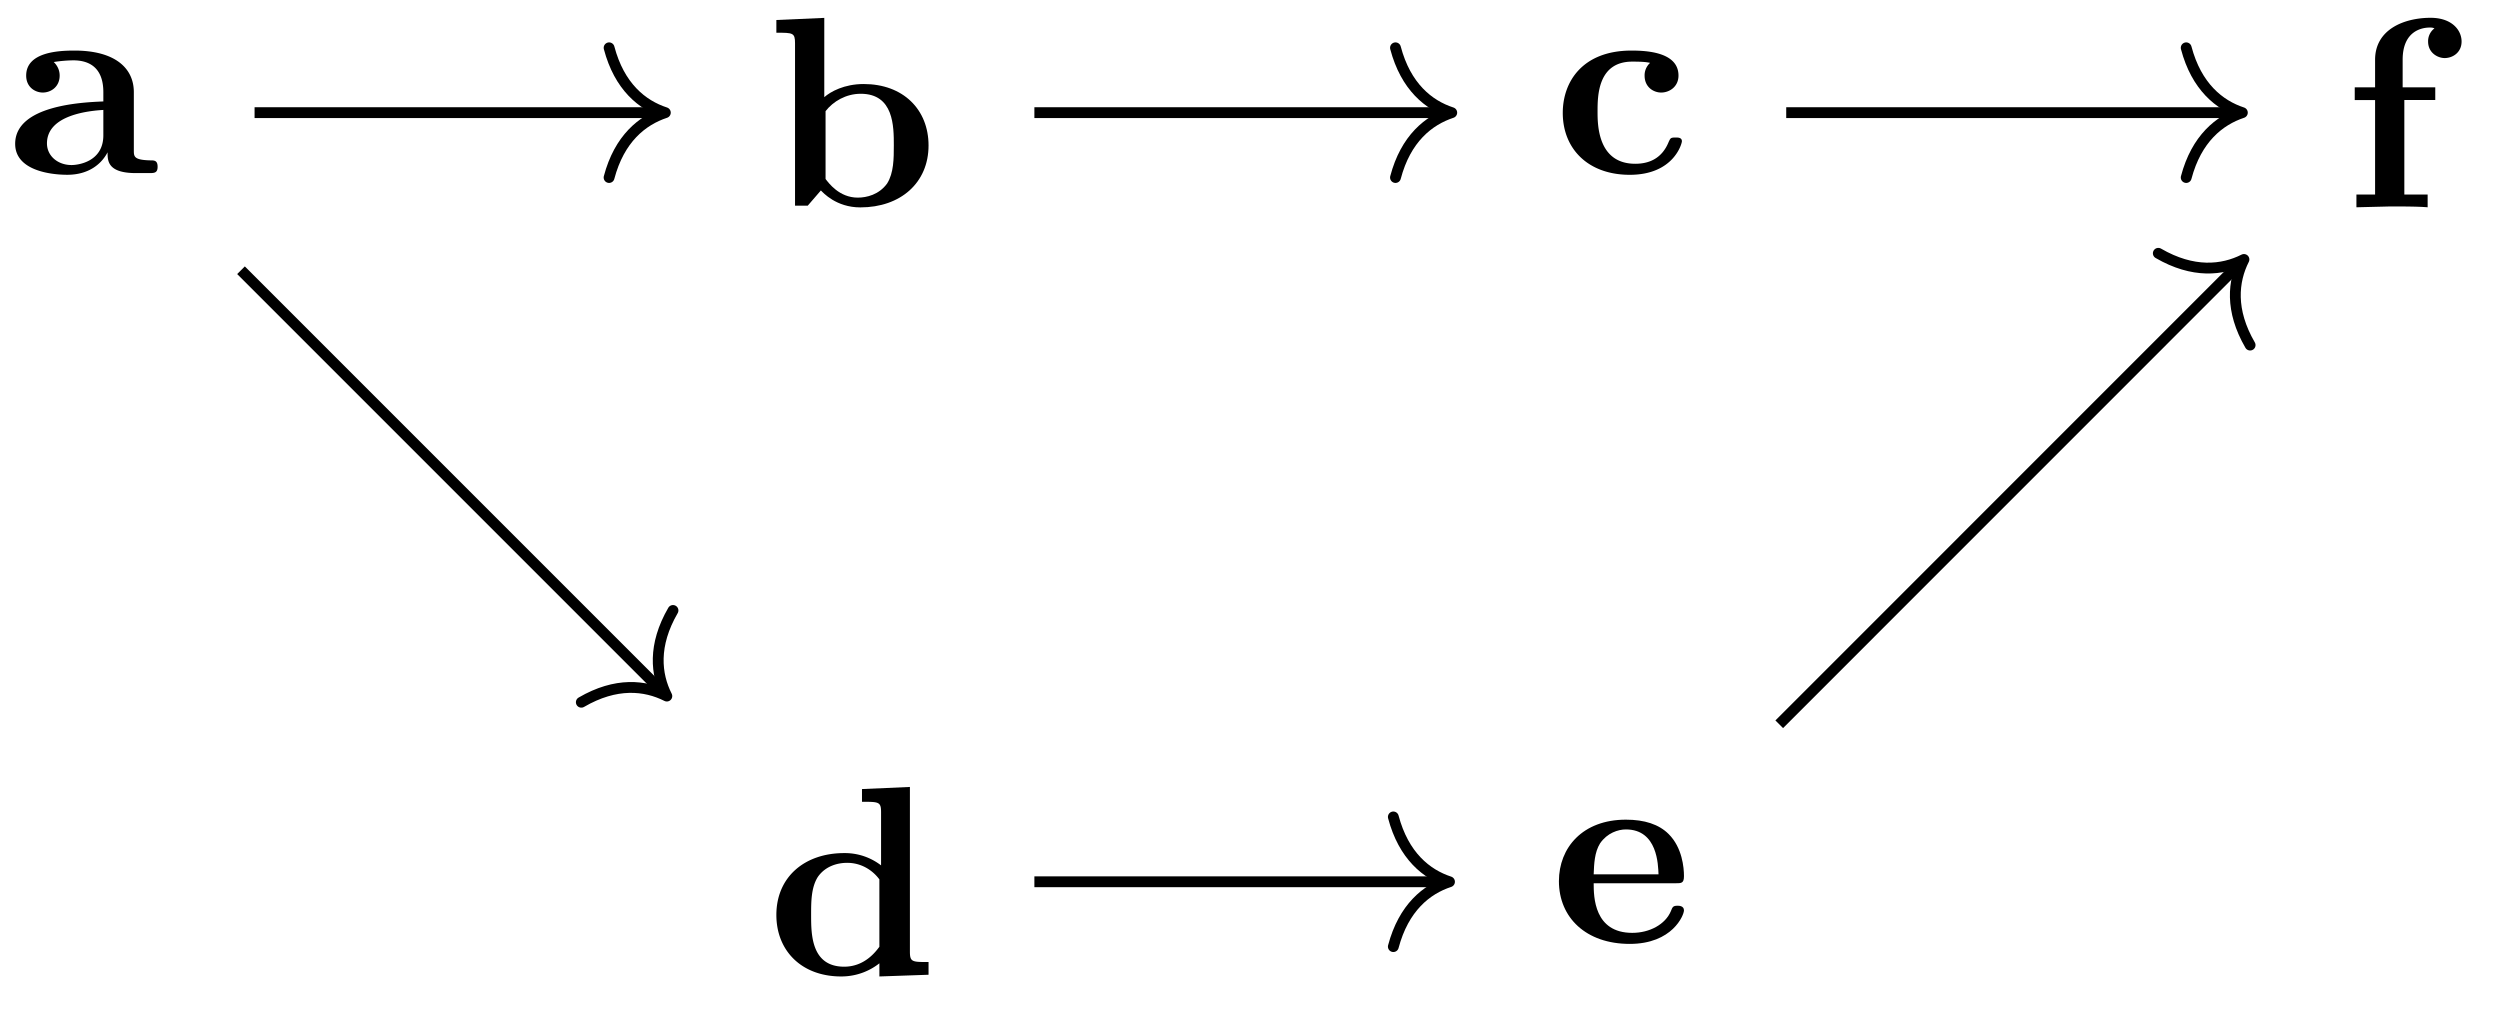 <svg xmlns="http://www.w3.org/2000/svg" xmlns:xlink="http://www.w3.org/1999/xlink" width="92.144" height="37.316"><defs><path id="a" d="M5.516-.234c0-.235-.125-.235-.266-.235-.61-.015-.61-.14-.61-.375v-2.14c0-.891-.702-1.532-2.187-1.532-.562 0-1.781.047-1.781.922 0 .438.344.625.61.625.312 0 .624-.219.624-.625 0-.297-.187-.469-.218-.5a5 5 0 0 1 .718-.062c.75 0 1.11.422 1.11 1.172v.343c-.72.032-3.25.125-3.25 1.563C.266-.125 1.5.062 2.188.062c.796 0 1.265-.406 1.484-.828 0 .313 0 .766 1.047.766h.468c.204 0 .329 0 .329-.234m-2-1.157c0 .97-.922 1.094-1.172 1.094-.516 0-.906-.344-.906-.797 0-1.062 1.578-1.203 2.078-1.234Zm0 0"/><path id="b" d="M5.984-2.219c0-1.328-.937-2.265-2.39-2.265-.719 0-1.219.28-1.453.484v-2.922l-1.766.078v.469c.61 0 .688 0 .688.39V0h.468c.157-.187.328-.375.485-.562.078.078.562.625 1.453.625 1.484 0 2.515-.907 2.515-2.282m-1.28 0c0 .469 0 1.016-.25 1.406-.298.407-.75.516-1.079.516-.687 0-1.078-.547-1.187-.687v-2.5c.28-.36.75-.641 1.296-.641 1.22 0 1.22 1.203 1.22 1.906m0 0"/><path id="c" d="M4.766-1.172c0-.14-.141-.14-.235-.14-.187 0-.187.03-.25.156-.25.625-.734.812-1.234.812-1.39 0-1.39-1.453-1.39-1.922 0-.562 0-1.843 1.28-1.843.36 0 .516.015.657.046a.62.62 0 0 0-.203.47c0 .437.343.624.609.624.313 0 .64-.219.64-.625 0-.86-1.156-.922-1.734-.922C1.11-4.516.375-3.375.375-2.219.375-.89 1.313.063 2.844.063c1.625 0 1.922-1.157 1.922-1.235m0 0"/><path id="d" d="M5.984 0v-.469c-.609 0-.687 0-.687-.39v-6.063l-1.766.078v.469c.625 0 .703 0 .703.39v1.954a2.18 2.18 0 0 0-1.359-.453c-1.453 0-2.5.875-2.5 2.28 0 1.313.922 2.267 2.39 2.267.61 0 1.094-.235 1.407-.485v.485ZM4.172-1.031c-.14.187-.547.734-1.297.734-1.219 0-1.219-1.203-1.219-1.906 0-.485 0-1.016.25-1.406.297-.422.766-.516 1.078-.516.563 0 .97.313 1.188.61Zm0 0"/><path id="e" d="M4.922-1.172c0-.172-.188-.172-.234-.172-.172 0-.188.047-.25.203-.204.485-.782.797-1.422.797-1.407 0-1.422-1.328-1.422-1.828h3.015c.22 0 .313 0 .313-.265 0-.313-.063-1.047-.563-1.547-.359-.36-.89-.532-1.578-.532C1.187-4.516.313-3.484.313-2.25c0 1.344 1 2.313 2.609 2.313 1.578 0 2-1.063 2-1.235M3.984-2.5h-2.39c.015-.39.031-.812.234-1.14.266-.391.672-.516.953-.516 1.172 0 1.188 1.312 1.203 1.656m0 0"/><path id="f" d="M4.36-6.11c0-.421-.36-.874-1.141-.874-.969 0-2.047.422-2.047 1.547v1.015h-.75v.469h.75V-.47H.484V0l1.25-.031c.375 0 1.016 0 1.375.031v-.469H2.25v-3.484h1.14v-.469H2.188v-1.016c0-1.093.75-1.187 1-1.187.047 0 .11 0 .172.031a.59.59 0 0 0-.234.485c0 .422.36.609.61.609.296 0 .624-.203.624-.61m0 0"/></defs><use xlink:href="#a" x=".293" y="6.38"/><use xlink:href="#b" x="28.24" y="7.581"/><use xlink:href="#c" x="57.225" y="6.38"/><path fill="none" stroke="#000" stroke-miterlimit="10" stroke-width=".399" d="M38.125 4.152h15.184"/><path fill="none" stroke="#000" stroke-linecap="round" stroke-linejoin="round" stroke-miterlimit="10" stroke-width=".399" d="M51.434 1.762c.379 1.433 1.222 2.113 2.074 2.39-.852.282-1.696.957-2.074 2.391"/><use xlink:href="#d" x="28.24" y="35.927"/><use xlink:href="#e" x="57.145" y="34.727"/><path fill="none" stroke="#000" stroke-miterlimit="10" stroke-width=".399" d="M38.125 32.5h15.102"/><path fill="none" stroke="#000" stroke-linecap="round" stroke-linejoin="round" stroke-miterlimit="10" stroke-width=".399" d="M51.355 30.11c.38 1.433 1.223 2.113 2.07 2.39-.847.277-1.69.957-2.07 2.39"/><path fill="none" stroke="#000" stroke-miterlimit="10" stroke-width=".399" d="M9.383 4.152h14.941"/><path fill="none" stroke="#000" stroke-linecap="round" stroke-linejoin="round" stroke-miterlimit="10" stroke-width=".399" d="M22.45 1.762c.378 1.433 1.222 2.113 2.073 2.39-.851.282-1.695.957-2.074 2.391"/><path fill="none" stroke="#000" stroke-miterlimit="10" stroke-width=".399" d="m8.883 9.96 15.555 15.556"/><path fill="none" stroke="#000" stroke-linecap="round" stroke-linejoin="round" stroke-miterlimit="10" stroke-width=".399" d="M24.805 22.5c-.746 1.285-.63 2.36-.227 3.156-.797-.402-1.871-.52-3.152.227"/><use xlink:href="#f" x="86.368" y="7.64"/><path fill="none" stroke="#000" stroke-miterlimit="10" stroke-width=".399" d="M65.836 4.152h16.613"/><path fill="none" stroke="#000" stroke-linecap="round" stroke-linejoin="round" stroke-miterlimit="10" stroke-width=".399" d="M80.578 1.762c.379 1.433 1.223 2.113 2.07 2.39-.847.282-1.691.957-2.07 2.391"/><path fill="none" stroke="#000" stroke-miterlimit="10" stroke-width=".399" d="M65.578 26.695 82.566 9.703"/><path fill="none" stroke="#000" stroke-linecap="round" stroke-linejoin="round" stroke-miterlimit="10" stroke-width=".399" d="M79.55 9.336c1.286.746 2.36.629 3.157.227-.402.796-.52 1.87.227 3.156"/></svg>